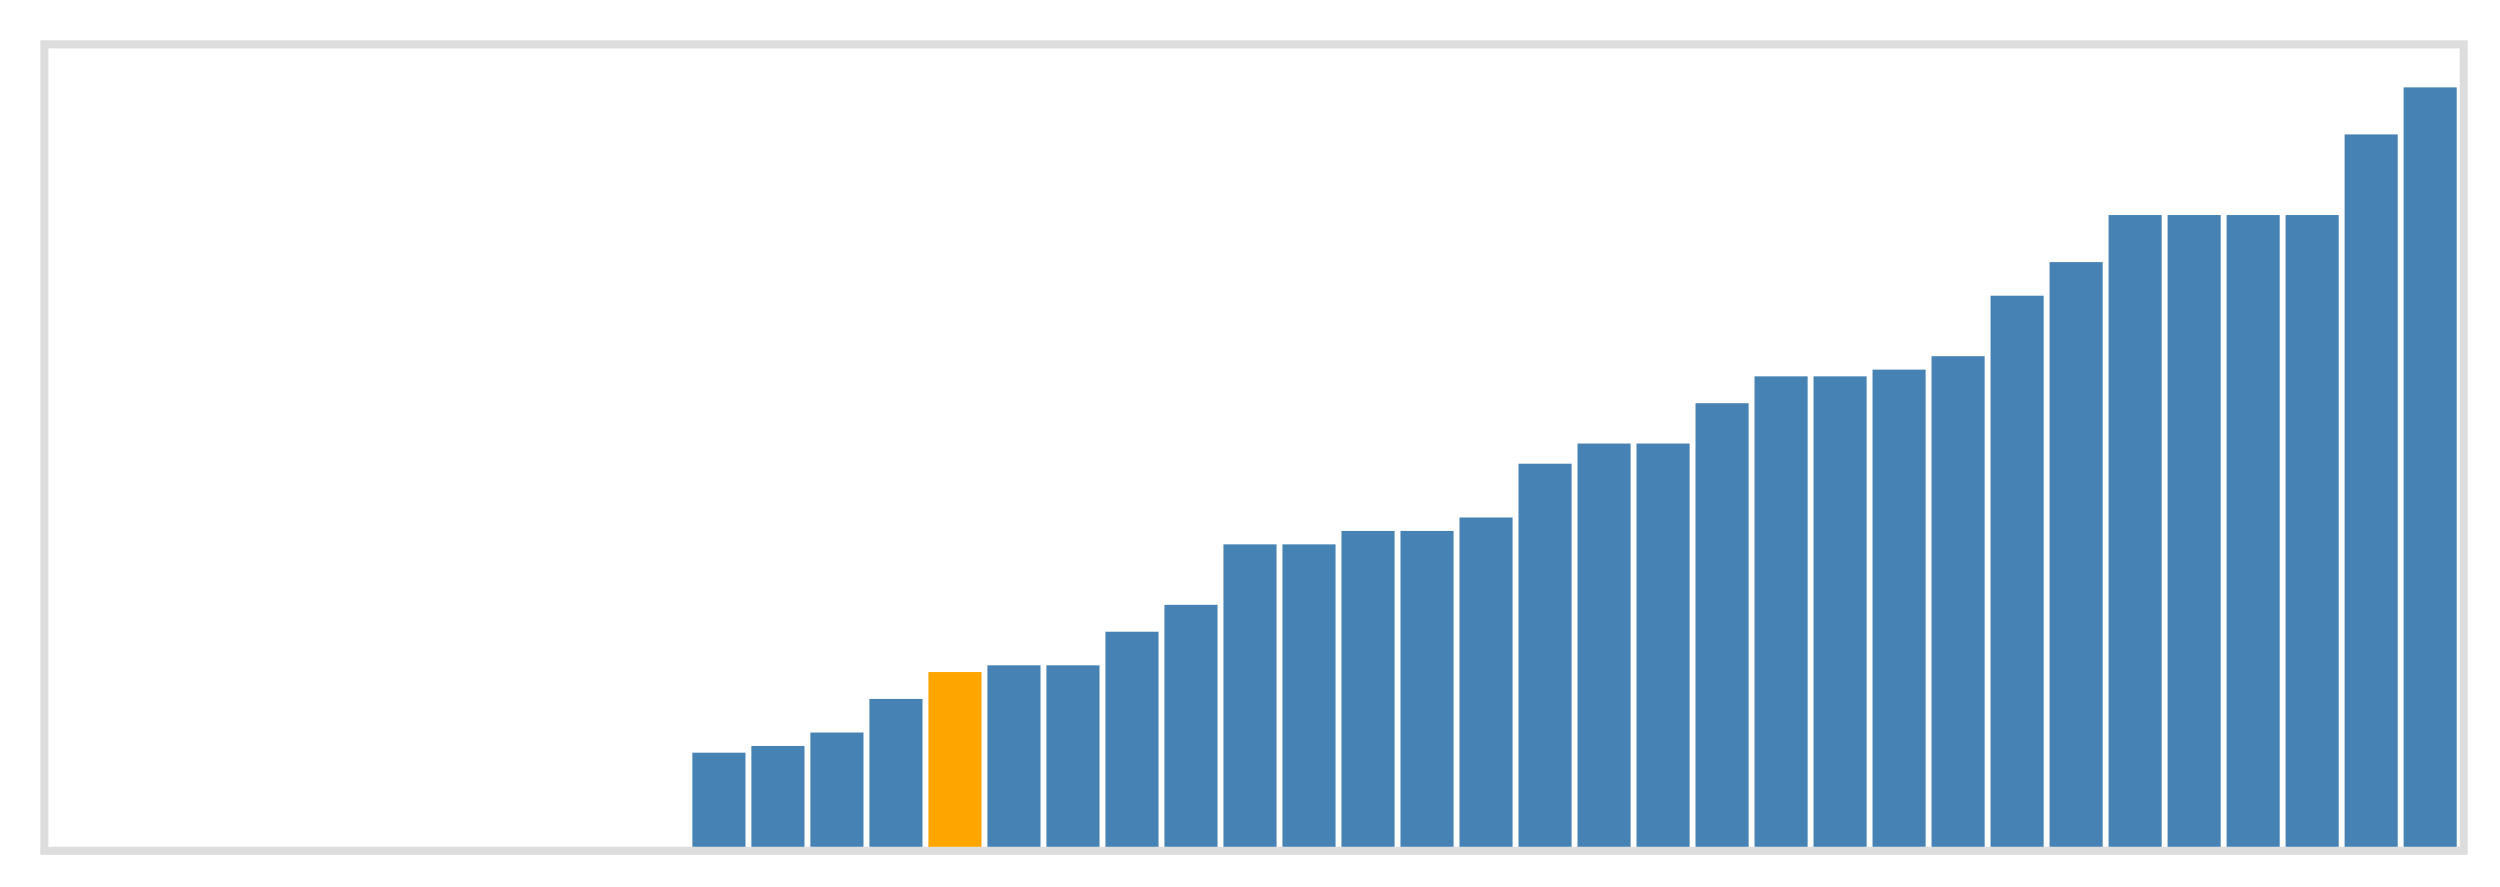 <svg class="marks" width="310" height="110" viewBox="0 0 310 110" version="1.1" xmlns="http://www.w3.org/2000/svg" xmlns:xlink="http://www.w3.org/1999/xlink"><g transform="translate(5,5)"><g class="mark-group role-frame root"><g transform="translate(0,0)"><path class="background" d="M0.5,0.5h300v100h-300Z" style="fill: none; stroke: #ddd;"></path><g><g class="mark-rect role-mark marks"><path d="M80.854,88.333h6.585v11.667h-6.585Z" style="fill: steelblue;"></path><path d="M88.171,87.5h6.585v12.5h-6.585Z" style="fill: steelblue;"></path><path d="M95.488,85.833h6.585v14.167h-6.585Z" style="fill: steelblue;"></path><path d="M102.805,81.667h6.585v18.333h-6.585Z" style="fill: steelblue;"></path><path d="M110.122,78.333h6.585v21.667h-6.585Z" style="fill: orange;"></path><path d="M117.439,77.5h6.585v22.5h-6.585Z" style="fill: steelblue;"></path><path d="M124.756,77.5h6.585v22.5h-6.585Z" style="fill: steelblue;"></path><path d="M132.073,73.333h6.585v26.667h-6.585Z" style="fill: steelblue;"></path><path d="M139.39,70h6.585v30h-6.585Z" style="fill: steelblue;"></path><path d="M146.707,62.5h6.585v37.5h-6.585Z" style="fill: steelblue;"></path><path d="M154.024,62.5h6.585v37.5h-6.585Z" style="fill: steelblue;"></path><path d="M161.341,60.833h6.585v39.167h-6.585Z" style="fill: steelblue;"></path><path d="M168.659,60.833h6.585v39.167h-6.585Z" style="fill: steelblue;"></path><path d="M175.976,59.167h6.585v40.833h-6.585Z" style="fill: steelblue;"></path><path d="M183.293,52.5h6.585v47.5h-6.585Z" style="fill: steelblue;"></path><path d="M190.61,50h6.585v50h-6.585Z" style="fill: steelblue;"></path><path d="M197.927,50h6.585v50h-6.585Z" style="fill: steelblue;"></path><path d="M205.244,45h6.585v55h-6.585Z" style="fill: steelblue;"></path><path d="M212.561,41.667h6.585v58.333h-6.585Z" style="fill: steelblue;"></path><path d="M219.878,41.667h6.585v58.333h-6.585Z" style="fill: steelblue;"></path><path d="M227.195,40.833h6.585v59.167h-6.585Z" style="fill: steelblue;"></path><path d="M234.512,39.167h6.585v60.833h-6.585Z" style="fill: steelblue;"></path><path d="M241.829,31.667h6.585v68.333h-6.585Z" style="fill: steelblue;"></path><path d="M249.146,27.5h6.585v72.5h-6.585Z" style="fill: steelblue;"></path><path d="M256.463,21.667h6.585v78.333h-6.585Z" style="fill: steelblue;"></path><path d="M263.78,21.667h6.585v78.333h-6.585Z" style="fill: steelblue;"></path><path d="M271.098,21.667h6.585v78.333h-6.585Z" style="fill: steelblue;"></path><path d="M278.415,21.667h6.585v78.333h-6.585Z" style="fill: steelblue;"></path><path d="M285.732,11.667h6.585v88.333h-6.585Z" style="fill: steelblue;"></path><path d="M293.049,5.833h6.585v94.167h-6.585Z" style="fill: steelblue;"></path></g></g><path class="foreground" d="" style="display: none; fill: none;"></path></g></g></g></svg>